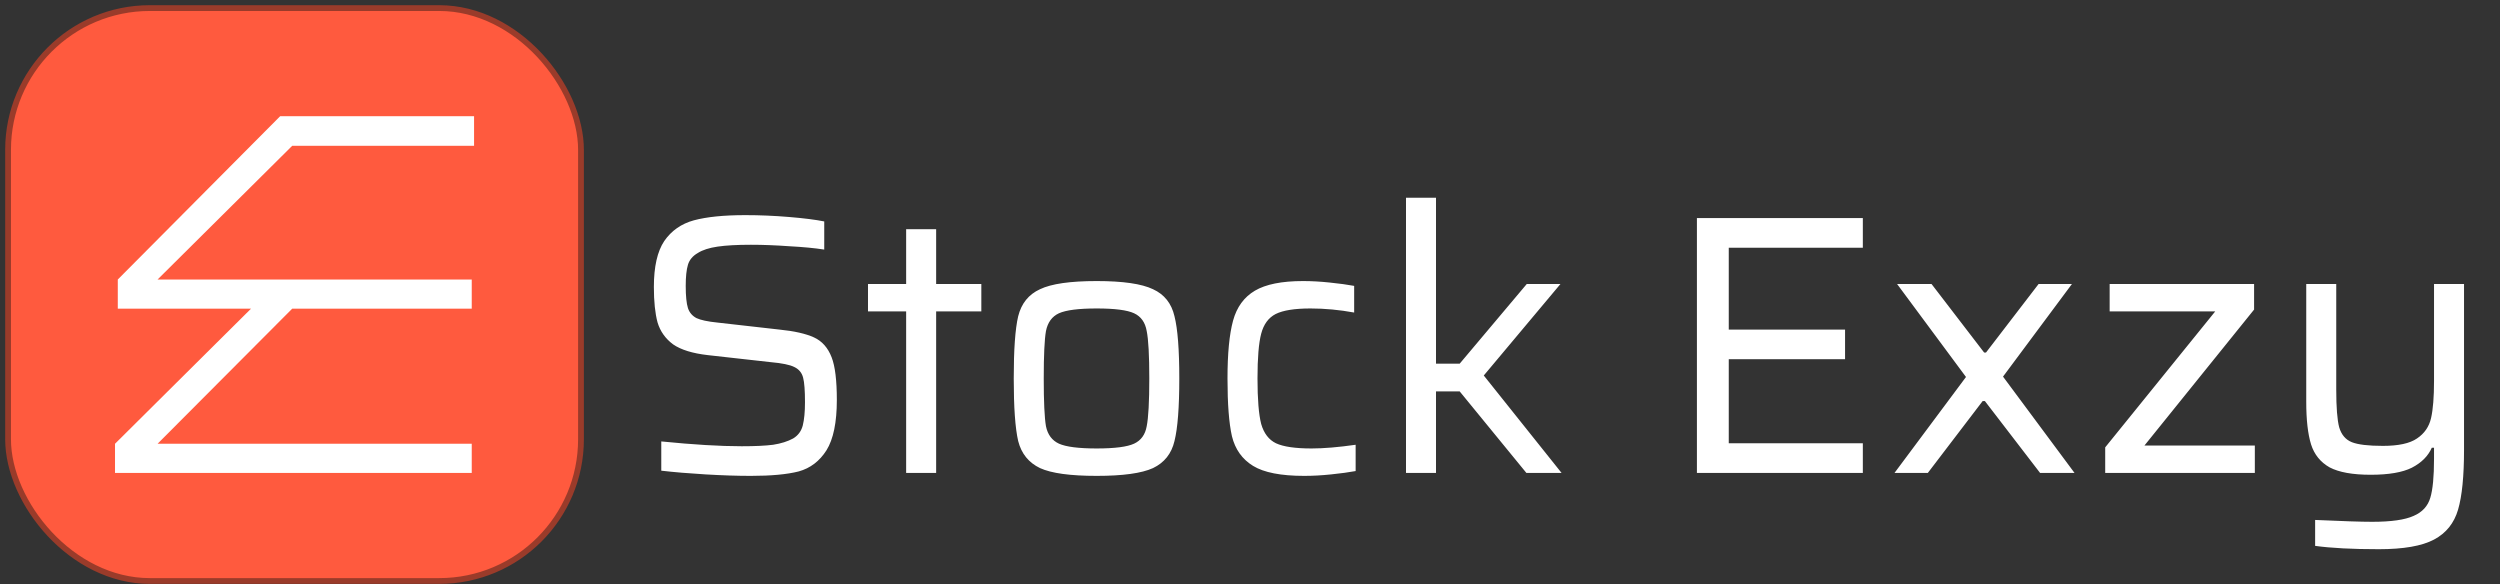 <svg width="432" height="101" viewBox="0 0 432 101" fill="none" xmlns="http://www.w3.org/2000/svg">
<rect x="0" y="0" width="432" height="101" fill="#333333" stroke="none"/>
<rect x="1.395" y="1.397" width="99" height="99" rx="24.5" fill="#FF5A3E" stroke="#9A3B2A"/>
<path d="M43.38 53.336L19.874 76.682V81.719H81.517V76.682H27.229L50.496 53.336H81.517V48.299H27.229L50.496 25.192H81.917V20.076H48.417L20.354 48.299V53.336H43.38Z" fill="white"/>
<path d="M129.757 82.231C127.41 82.231 124.786 82.146 121.885 81.975C119.026 81.804 116.488 81.591 114.269 81.335V76.279C119.816 76.834 124.445 77.111 128.157 77.111C130.461 77.111 132.274 77.026 133.597 76.855C134.962 76.642 136.114 76.279 137.053 75.767C137.906 75.255 138.461 74.508 138.717 73.527C138.973 72.503 139.101 71.159 139.101 69.495C139.101 67.49 138.994 66.082 138.781 65.271C138.568 64.418 138.056 63.799 137.245 63.415C136.477 63.031 135.133 62.754 133.213 62.583L122.333 61.367C119.688 61.068 117.682 60.45 116.317 59.511C114.994 58.53 114.098 57.271 113.629 55.735C113.202 54.156 112.989 52.108 112.989 49.591C112.989 46.092 113.586 43.447 114.781 41.655C116.018 39.863 117.725 38.668 119.901 38.071C122.12 37.474 125.085 37.175 128.797 37.175C131.272 37.175 133.789 37.282 136.349 37.495C138.909 37.708 140.936 37.964 142.429 38.263V43.127C140.808 42.871 138.802 42.679 136.413 42.551C134.024 42.38 131.805 42.295 129.757 42.295C127.368 42.295 125.448 42.402 123.997 42.615C122.546 42.828 121.416 43.191 120.605 43.703C119.709 44.215 119.133 44.898 118.877 45.751C118.621 46.604 118.493 47.82 118.493 49.399C118.493 51.148 118.621 52.428 118.877 53.239C119.133 54.007 119.624 54.583 120.349 54.967C121.074 55.308 122.269 55.564 123.933 55.735L134.685 56.951C137.245 57.207 139.229 57.655 140.637 58.295C142.045 58.935 143.069 60.087 143.709 61.751C144.306 63.287 144.605 65.74 144.605 69.111C144.605 72.994 144.008 75.895 142.813 77.815C141.618 79.692 140.018 80.908 138.013 81.463C136.008 81.975 133.256 82.231 129.757 82.231ZM156.582 81.719V53.815H149.99V49.079H156.582V39.607H161.766V49.079H169.574V53.815H161.766V81.719H156.582ZM189.51 82.231C184.944 82.231 181.68 81.783 179.718 80.887C177.755 79.948 176.496 78.391 175.942 76.215C175.43 73.996 175.174 70.391 175.174 65.399C175.174 60.407 175.43 56.823 175.942 54.647C176.496 52.428 177.755 50.871 179.718 49.975C181.68 49.036 184.944 48.567 189.51 48.567C194.032 48.567 197.275 49.036 199.238 49.975C201.2 50.871 202.438 52.428 202.95 54.647C203.504 56.823 203.782 60.407 203.782 65.399C203.782 70.391 203.504 73.996 202.95 76.215C202.438 78.391 201.2 79.948 199.238 80.887C197.275 81.783 194.032 82.231 189.51 82.231ZM189.51 77.495C192.624 77.495 194.779 77.218 195.974 76.663C197.168 76.108 197.894 75.106 198.15 73.655C198.448 72.162 198.598 69.41 198.598 65.399C198.598 61.388 198.448 58.658 198.15 57.207C197.894 55.714 197.168 54.69 195.974 54.135C194.779 53.58 192.624 53.303 189.51 53.303C186.395 53.303 184.219 53.58 182.982 54.135C181.787 54.69 181.04 55.714 180.742 57.207C180.486 58.658 180.358 61.388 180.358 65.399C180.358 69.41 180.486 72.162 180.742 73.655C181.04 75.106 181.787 76.108 182.982 76.663C184.219 77.218 186.395 77.495 189.51 77.495ZM234.255 81.399C233.103 81.612 231.695 81.804 230.031 81.975C228.41 82.146 226.852 82.231 225.359 82.231C221.348 82.231 218.404 81.655 216.527 80.503C214.65 79.351 213.434 77.644 212.879 75.383C212.367 73.122 212.111 69.794 212.111 65.399C212.111 61.09 212.431 57.762 213.071 55.415C213.711 53.068 214.97 51.34 216.847 50.231C218.724 49.122 221.498 48.567 225.167 48.567C226.618 48.567 228.154 48.652 229.775 48.823C231.439 48.994 232.847 49.186 233.999 49.399V54.007C231.439 53.538 228.922 53.303 226.447 53.303C223.716 53.303 221.711 53.623 220.431 54.263C219.194 54.903 218.362 56.034 217.935 57.655C217.508 59.276 217.295 61.858 217.295 65.399C217.295 68.983 217.508 71.607 217.935 73.271C218.404 74.892 219.258 76.002 220.495 76.599C221.775 77.196 223.823 77.495 226.639 77.495C228.73 77.495 231.268 77.282 234.255 76.855V81.399ZM263.757 81.719L252.237 67.639H248.141V81.719H242.957V34.167H248.141V62.839H252.237L263.821 49.079H269.645L256.397 64.887L269.837 81.719H263.757ZM293.226 81.719V37.687H321.898V42.807H298.73V56.951H318.826V62.071H298.73V76.599H321.898V81.719H293.226ZM352.523 81.719L342.987 69.303H342.603L333.131 81.719H327.371L339.723 65.143L327.819 49.079H333.771L342.859 60.919H343.179L352.267 49.079H358.027L346.123 65.079L358.475 81.719H352.523ZM363.779 81.719V77.303L382.787 53.815H364.547V49.079H389.507V53.495L370.563 76.983H389.635V81.719H363.779ZM411.063 94.903C406.498 94.903 402.828 94.711 400.055 94.327V89.847C404.748 90.06 408.034 90.167 409.911 90.167C413.196 90.167 415.586 89.826 417.079 89.143C418.572 88.503 419.532 87.458 419.959 86.007C420.386 84.599 420.599 82.359 420.599 79.287V77.367H420.215C419.575 78.818 418.423 79.97 416.759 80.823C415.138 81.634 412.77 82.039 409.655 82.039C406.54 82.039 404.172 81.612 402.551 80.759C400.972 79.863 399.906 78.54 399.351 76.791C398.796 74.999 398.519 72.546 398.519 69.431V49.079H403.703V67.319C403.703 70.391 403.874 72.567 404.215 73.847C404.599 75.127 405.324 75.98 406.391 76.407C407.458 76.834 409.25 77.047 411.767 77.047C414.455 77.047 416.418 76.62 417.655 75.767C418.935 74.914 419.746 73.74 420.087 72.247C420.428 70.754 420.599 68.62 420.599 65.847V49.079H425.783V77.751C425.783 82.274 425.442 85.708 424.759 88.055C424.076 90.402 422.69 92.13 420.599 93.239C418.508 94.348 415.33 94.903 411.063 94.903Z" fill="white"/>
</svg>
